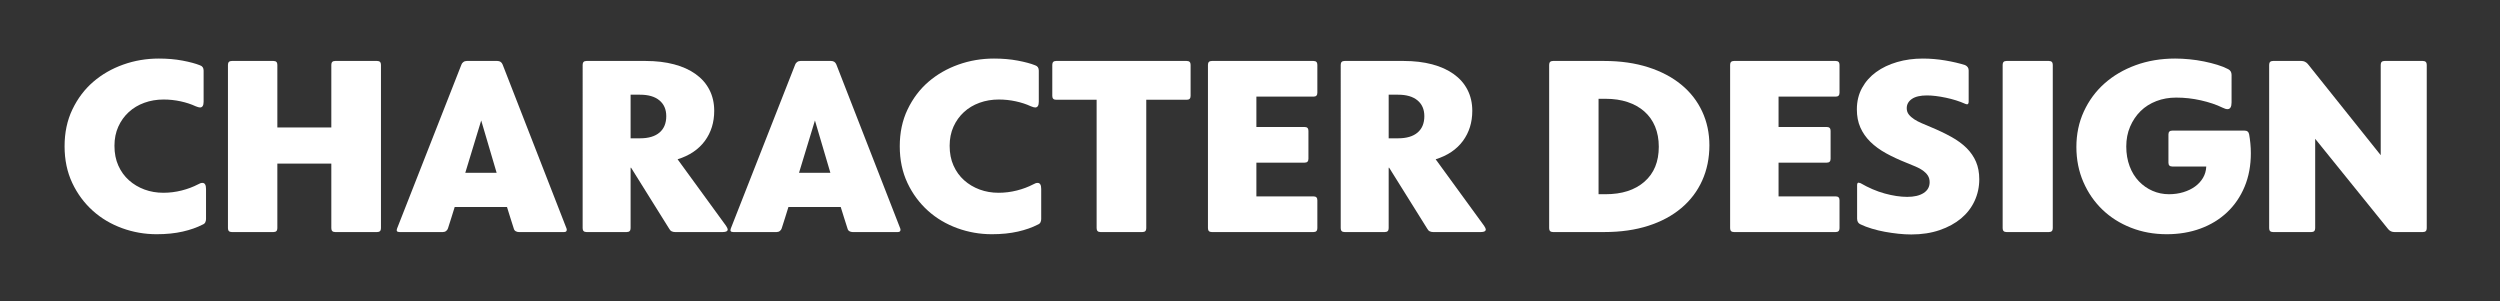 <?xml version="1.0" encoding="utf-8"?>
<!-- Generator: Adobe Illustrator 23.0.1, SVG Export Plug-In . SVG Version: 6.00 Build 0)  -->
<svg version="1.1" id="Camada_1" xmlns="http://www.w3.org/2000/svg" xmlns:xlink="http://www.w3.org/1999/xlink" x="0px" y="0px"
	 viewBox="0 0 415 50" style="enable-background:new 0 0 415 50;" xml:space="preserve">
<rect x="0" y="0" width="415" height="50" fill="#333333" stroke="none"/>
<style type="text/css">
	.st0{fill:#FFFFFF;}
</style>
<g>
	<path class="st0" d="M26,38.88c-1.97,0-3.88-0.33-5.72-1c-1.84-0.67-3.47-1.63-4.88-2.9c-1.41-1.27-2.55-2.8-3.4-4.6
		c-0.85-1.8-1.28-3.83-1.28-6.1c0-2.27,0.43-4.31,1.3-6.12c0.87-1.81,2.02-3.34,3.46-4.58c1.44-1.24,3.1-2.19,4.98-2.86
		s3.85-1,5.9-1c1.41,0,2.73,0.11,3.94,0.34c1.21,0.23,2.18,0.49,2.9,0.78c0.4,0.13,0.6,0.43,0.6,0.88v5.16c0,0.64-0.2,0.96-0.6,0.96
		c-0.16,0-0.4-0.07-0.72-0.2c-0.75-0.35-1.58-0.62-2.5-0.82c-0.92-0.2-1.86-0.3-2.82-0.3c-1.15,0-2.21,0.18-3.2,0.54
		c-0.99,0.36-1.85,0.87-2.58,1.54c-0.73,0.67-1.31,1.47-1.74,2.42C19.21,21.97,19,23.03,19,24.2c0,1.23,0.21,2.32,0.64,3.28
		c0.43,0.96,1.01,1.77,1.76,2.44c0.75,0.67,1.61,1.18,2.58,1.54C24.95,31.82,26,32,27.12,32c1.04,0,2.05-0.13,3.04-0.38
		c0.99-0.25,1.89-0.59,2.72-1.02c0.27-0.16,0.51-0.24,0.72-0.24c0.4,0,0.6,0.33,0.6,1v5c0,0.19-0.04,0.37-0.12,0.54
		c-0.08,0.17-0.23,0.3-0.44,0.38c-0.93,0.48-2.03,0.87-3.3,1.16S27.63,38.88,26,38.88z"/>
	<path class="st0" d="M63.24,10.76v27.12c0,0.43-0.21,0.64-0.64,0.64h-6.96c-0.43,0-0.64-0.21-0.64-0.64V27.16h-8.96v10.72
		c0,0.43-0.21,0.64-0.64,0.64h-6.92c-0.43,0-0.64-0.21-0.64-0.64V10.76c0-0.43,0.21-0.64,0.64-0.64h6.92c0.43,0,0.64,0.21,0.64,0.64
		v10.4H55v-10.4c0-0.43,0.21-0.64,0.64-0.64h6.96C63.03,10.12,63.24,10.33,63.24,10.76z"/>
	<path class="st0" d="M94.04,37.92c0.03,0.05,0.04,0.13,0.04,0.24c0,0.24-0.15,0.36-0.44,0.36h-7.52c-0.19,0-0.36-0.05-0.52-0.14
		c-0.16-0.09-0.27-0.25-0.32-0.46c-0.19-0.59-0.37-1.17-0.56-1.76c-0.19-0.59-0.37-1.19-0.56-1.8h-8.68
		c-0.19,0.61-0.37,1.21-0.56,1.8c-0.19,0.59-0.37,1.17-0.56,1.76c-0.05,0.16-0.15,0.3-0.3,0.42c-0.15,0.12-0.33,0.18-0.54,0.18h-7.2
		c-0.43,0-0.56-0.2-0.4-0.6l10.68-27.2c0.05-0.16,0.16-0.3,0.32-0.42c0.16-0.12,0.35-0.18,0.56-0.18h5.08c0.43,0,0.72,0.2,0.88,0.6
		L94.04,37.92z M82.44,28.68L79.88,20c-0.45,1.44-0.89,2.89-1.32,4.34c-0.43,1.45-0.87,2.9-1.32,4.34H82.44z"/>
	<path class="st0" d="M120.52,37.48c0.19,0.29,0.28,0.49,0.28,0.6c0,0.29-0.27,0.44-0.8,0.44h-7.96c-0.19,0-0.37-0.04-0.54-0.12
		s-0.31-0.23-0.42-0.44l-6.32-10.12h-0.08v10.04c0,0.43-0.21,0.64-0.64,0.64h-6.68c-0.43,0-0.64-0.21-0.64-0.64V10.76
		c0-0.43,0.21-0.64,0.64-0.64h9.84c1.73,0,3.3,0.19,4.7,0.56c1.4,0.37,2.59,0.91,3.58,1.62c0.99,0.71,1.75,1.57,2.28,2.6
		c0.53,1.03,0.8,2.19,0.8,3.5c0,1.92-0.52,3.59-1.56,5c-1.04,1.41-2.55,2.43-4.52,3.04L120.52,37.48z M104.68,15.72v7.24h1.56
		c1.41,0,2.49-0.32,3.24-0.96c0.75-0.64,1.12-1.55,1.12-2.72c0-1.12-0.38-1.99-1.14-2.62c-0.76-0.63-1.83-0.94-3.22-0.94H104.68z"/>
	<path class="st0" d="M149.44,37.92c0.03,0.05,0.04,0.13,0.04,0.24c0,0.24-0.15,0.36-0.44,0.36h-7.52c-0.19,0-0.36-0.05-0.52-0.14
		c-0.16-0.09-0.27-0.25-0.32-0.46c-0.19-0.59-0.37-1.17-0.56-1.76c-0.19-0.59-0.37-1.19-0.56-1.8h-8.68
		c-0.19,0.61-0.37,1.21-0.56,1.8c-0.19,0.59-0.37,1.17-0.56,1.76c-0.05,0.16-0.15,0.3-0.3,0.42c-0.15,0.12-0.33,0.18-0.54,0.18h-7.2
		c-0.43,0-0.56-0.2-0.4-0.6L132,10.72c0.05-0.16,0.16-0.3,0.32-0.42c0.16-0.12,0.35-0.18,0.56-0.18h5.08c0.43,0,0.72,0.2,0.88,0.6
		L149.44,37.92z M137.84,28.68L135.28,20c-0.45,1.44-0.89,2.89-1.32,4.34c-0.43,1.45-0.87,2.9-1.32,4.34H137.84z"/>
	<path class="st0" d="M164.64,38.88c-1.97,0-3.88-0.33-5.72-1c-1.84-0.67-3.47-1.63-4.88-2.9c-1.41-1.27-2.55-2.8-3.4-4.6
		c-0.85-1.8-1.28-3.83-1.28-6.1c0-2.27,0.43-4.31,1.3-6.12c0.87-1.81,2.02-3.34,3.46-4.58c1.44-1.24,3.1-2.19,4.98-2.86
		c1.88-0.67,3.85-1,5.9-1c1.41,0,2.73,0.11,3.94,0.34c1.21,0.23,2.18,0.49,2.9,0.78c0.4,0.13,0.6,0.43,0.6,0.88v5.16
		c0,0.64-0.2,0.96-0.6,0.96c-0.16,0-0.4-0.07-0.72-0.2c-0.75-0.35-1.58-0.62-2.5-0.82c-0.92-0.2-1.86-0.3-2.82-0.3
		c-1.15,0-2.21,0.18-3.2,0.54c-0.99,0.36-1.85,0.87-2.58,1.54c-0.73,0.67-1.31,1.47-1.74,2.42c-0.43,0.95-0.64,2.01-0.64,3.18
		c0,1.23,0.21,2.32,0.64,3.28c0.43,0.96,1.01,1.77,1.76,2.44c0.75,0.67,1.61,1.18,2.58,1.54s2.02,0.54,3.14,0.54
		c1.04,0,2.05-0.13,3.04-0.38s1.89-0.59,2.72-1.02c0.27-0.16,0.51-0.24,0.72-0.24c0.4,0,0.6,0.33,0.6,1v5
		c0,0.19-0.04,0.37-0.12,0.54c-0.08,0.17-0.23,0.3-0.44,0.38c-0.93,0.48-2.03,0.87-3.3,1.16C167.71,38.73,166.27,38.88,164.64,38.88
		z"/>
	<path class="st0" d="M197.64,10.76v5.16c0,0.43-0.21,0.64-0.64,0.64h-6.72v21.32c0,0.43-0.21,0.64-0.64,0.64h-6.96
		c-0.43,0-0.64-0.21-0.64-0.64V16.56h-6.72c-0.43,0-0.64-0.21-0.64-0.64v-5.16c0-0.43,0.21-0.64,0.64-0.64H197
		C197.43,10.12,197.64,10.33,197.64,10.76z"/>
	<path class="st0" d="M208.56,16.04v5.04h8c0.43,0,0.64,0.21,0.64,0.64v4.64c0,0.43-0.21,0.64-0.64,0.64h-8v5.6h9.48
		c0.43,0,0.64,0.21,0.64,0.64v4.64c0,0.43-0.21,0.64-0.64,0.64h-16.88c-0.43,0-0.64-0.21-0.64-0.64V10.76
		c0-0.43,0.21-0.64,0.64-0.64h16.88c0.43,0,0.64,0.21,0.64,0.64v4.64c0,0.43-0.21,0.64-0.64,0.64H208.56z"/>
	<path class="st0" d="M246.36,37.48c0.19,0.29,0.28,0.49,0.28,0.6c0,0.29-0.27,0.44-0.8,0.44h-7.96c-0.19,0-0.37-0.04-0.54-0.12
		s-0.31-0.23-0.42-0.44l-6.32-10.12h-0.08v10.04c0,0.43-0.21,0.64-0.64,0.64h-6.68c-0.43,0-0.64-0.21-0.64-0.64V10.76
		c0-0.43,0.21-0.64,0.64-0.64h9.84c1.73,0,3.3,0.19,4.7,0.56c1.4,0.37,2.59,0.91,3.58,1.62c0.99,0.71,1.75,1.57,2.28,2.6
		c0.53,1.03,0.8,2.19,0.8,3.5c0,1.92-0.52,3.59-1.56,5c-1.04,1.41-2.55,2.43-4.52,3.04L246.36,37.48z M230.52,15.72v7.24h1.56
		c1.41,0,2.49-0.32,3.24-0.96c0.75-0.64,1.12-1.55,1.12-2.72c0-1.12-0.38-1.99-1.14-2.62c-0.76-0.63-1.83-0.94-3.22-0.94H230.52z"/>
	<path class="st0" d="M257.16,10.76c0-0.43,0.21-0.64,0.64-0.64h8.52c2.69,0,5.12,0.35,7.28,1.04c2.16,0.69,3.99,1.66,5.5,2.9
		c1.51,1.24,2.66,2.72,3.46,4.44s1.2,3.59,1.2,5.62c0,2.13-0.4,4.09-1.2,5.86c-0.8,1.77-1.95,3.29-3.46,4.56
		c-1.51,1.27-3.33,2.25-5.48,2.94c-2.15,0.69-4.58,1.04-7.3,1.04h-8.52c-0.43,0-0.64-0.21-0.64-0.64V10.76z M265.36,16.4v15.84h1.16
		c2.72,0,4.87-0.69,6.46-2.08c1.59-1.39,2.38-3.32,2.38-5.8c0-1.25-0.21-2.37-0.62-3.36c-0.41-0.99-1.01-1.82-1.78-2.5
		c-0.77-0.68-1.7-1.2-2.78-1.56s-2.3-0.54-3.66-0.54H265.36z"/>
	<path class="st0" d="M295.24,16.04v5.04h8c0.43,0,0.64,0.21,0.64,0.64v4.64c0,0.43-0.21,0.64-0.64,0.64h-8v5.6h9.48
		c0.43,0,0.64,0.21,0.64,0.64v4.64c0,0.43-0.21,0.64-0.64,0.64h-16.88c-0.43,0-0.64-0.21-0.64-0.64V10.76
		c0-0.43,0.21-0.64,0.64-0.64h16.88c0.43,0,0.64,0.21,0.64,0.64v4.64c0,0.43-0.21,0.64-0.64,0.64H295.24z"/>
	<path class="st0" d="M317.28,38.92c-0.69,0-1.41-0.04-2.16-0.12c-0.75-0.08-1.49-0.19-2.22-0.32s-1.45-0.31-2.16-0.52
		c-0.71-0.21-1.34-0.45-1.9-0.72c-0.37-0.16-0.56-0.48-0.56-0.96v-5.52c0-0.29,0.08-0.44,0.24-0.44c0.05,0,0.16,0.03,0.32,0.08
		c1.33,0.77,2.67,1.35,4.02,1.72c1.35,0.37,2.59,0.56,3.74,0.56s2.05-0.21,2.72-0.64c0.67-0.43,1-1.03,1-1.8
		c0-0.43-0.1-0.79-0.3-1.1c-0.2-0.31-0.47-0.58-0.8-0.82c-0.33-0.24-0.73-0.46-1.2-0.66c-0.47-0.2-0.97-0.41-1.5-0.62
		c-1.28-0.51-2.43-1.04-3.44-1.6c-1.01-0.56-1.88-1.19-2.6-1.9c-0.72-0.71-1.27-1.5-1.66-2.38c-0.39-0.88-0.58-1.88-0.58-3
		c0-1.33,0.29-2.52,0.86-3.56s1.35-1.92,2.34-2.64c0.99-0.72,2.15-1.27,3.48-1.66c1.33-0.39,2.76-0.58,4.28-0.58
		c1.25,0,2.5,0.11,3.74,0.32c1.24,0.21,2.33,0.47,3.26,0.76c0.4,0.19,0.6,0.48,0.6,0.88v5.16c0,0.32-0.09,0.48-0.28,0.48
		c-0.03,0-0.12-0.03-0.28-0.08c-0.96-0.43-2.03-0.77-3.22-1.02s-2.23-0.38-3.14-0.38c-1.09,0-1.93,0.19-2.5,0.58
		c-0.57,0.39-0.86,0.9-0.86,1.54c0,0.4,0.11,0.75,0.34,1.04c0.23,0.29,0.53,0.56,0.9,0.8c0.37,0.24,0.79,0.46,1.26,0.66
		c0.47,0.2,0.95,0.41,1.46,0.62c1.28,0.53,2.43,1.08,3.44,1.64c1.01,0.56,1.86,1.18,2.54,1.86s1.2,1.44,1.56,2.28
		c0.36,0.84,0.54,1.81,0.54,2.9c0,1.28-0.26,2.48-0.78,3.6c-0.52,1.12-1.27,2.09-2.24,2.9c-0.97,0.81-2.16,1.46-3.56,1.94
		C320.58,38.68,319.01,38.92,317.28,38.92z"/>
	<path class="st0" d="M332.44,37.88V10.76c0-0.43,0.21-0.64,0.64-0.64h7.04c0.43,0,0.64,0.21,0.64,0.64v27.12
		c0,0.43-0.21,0.64-0.64,0.64h-7.04C332.65,38.52,332.44,38.31,332.44,37.88z"/>
	<path class="st0" d="M359.68,38.88c-2.13,0-4.11-0.36-5.94-1.08c-1.83-0.72-3.41-1.72-4.74-3c-1.33-1.28-2.39-2.81-3.16-4.58
		c-0.77-1.77-1.16-3.71-1.16-5.82c0-2.13,0.41-4.1,1.24-5.9c0.83-1.8,1.97-3.35,3.42-4.64c1.45-1.29,3.18-2.31,5.18-3.04
		c2-0.73,4.19-1.1,6.56-1.1c0.75,0,1.53,0.04,2.36,0.12c0.83,0.08,1.63,0.2,2.42,0.36c0.79,0.16,1.53,0.35,2.22,0.56
		s1.29,0.45,1.8,0.72c0.37,0.19,0.56,0.51,0.56,0.96V17c0,0.75-0.23,1.12-0.68,1.12c-0.21,0-0.48-0.08-0.8-0.24
		c-1.04-0.51-2.24-0.91-3.6-1.22c-1.36-0.31-2.73-0.46-4.12-0.46c-1.17,0-2.27,0.19-3.28,0.58c-1.01,0.39-1.89,0.94-2.62,1.66
		c-0.73,0.72-1.31,1.58-1.74,2.58c-0.43,1-0.64,2.1-0.64,3.3c0,1.2,0.19,2.29,0.56,3.28c0.37,0.99,0.89,1.82,1.54,2.5
		c0.65,0.68,1.41,1.21,2.26,1.58c0.85,0.37,1.76,0.56,2.72,0.56c0.85,0,1.65-0.11,2.4-0.34c0.75-0.23,1.39-0.54,1.94-0.94
		c0.55-0.4,0.99-0.88,1.32-1.44s0.51-1.19,0.54-1.88h-5.64c-0.43,0-0.64-0.21-0.64-0.64v-4.68c0-0.43,0.21-0.64,0.64-0.64h12
		c0.43,0,0.68,0.21,0.76,0.64c0.08,0.45,0.15,0.95,0.2,1.48c0.05,0.53,0.08,1.08,0.08,1.64c0,2.05-0.35,3.91-1.04,5.56
		c-0.69,1.65-1.66,3.07-2.9,4.24c-1.24,1.17-2.71,2.07-4.42,2.7C363.57,38.57,361.7,38.88,359.68,38.88z"/>
	<path class="st0" d="M402.84,10.76v27.12c0,0.43-0.21,0.64-0.64,0.64h-4.72c-0.43,0-0.77-0.16-1.04-0.48l-12.12-15v14.84
		c0,0.43-0.21,0.64-0.64,0.64h-6.36c-0.43,0-0.64-0.21-0.64-0.64V10.76c0-0.43,0.21-0.64,0.64-0.64h4.72c0.4,0,0.75,0.16,1.04,0.48
		l12.12,15.16v-15c0-0.43,0.21-0.64,0.64-0.64h6.36C402.62,10.12,402.84,10.33,402.84,10.76z"/>
</g>
</svg>
